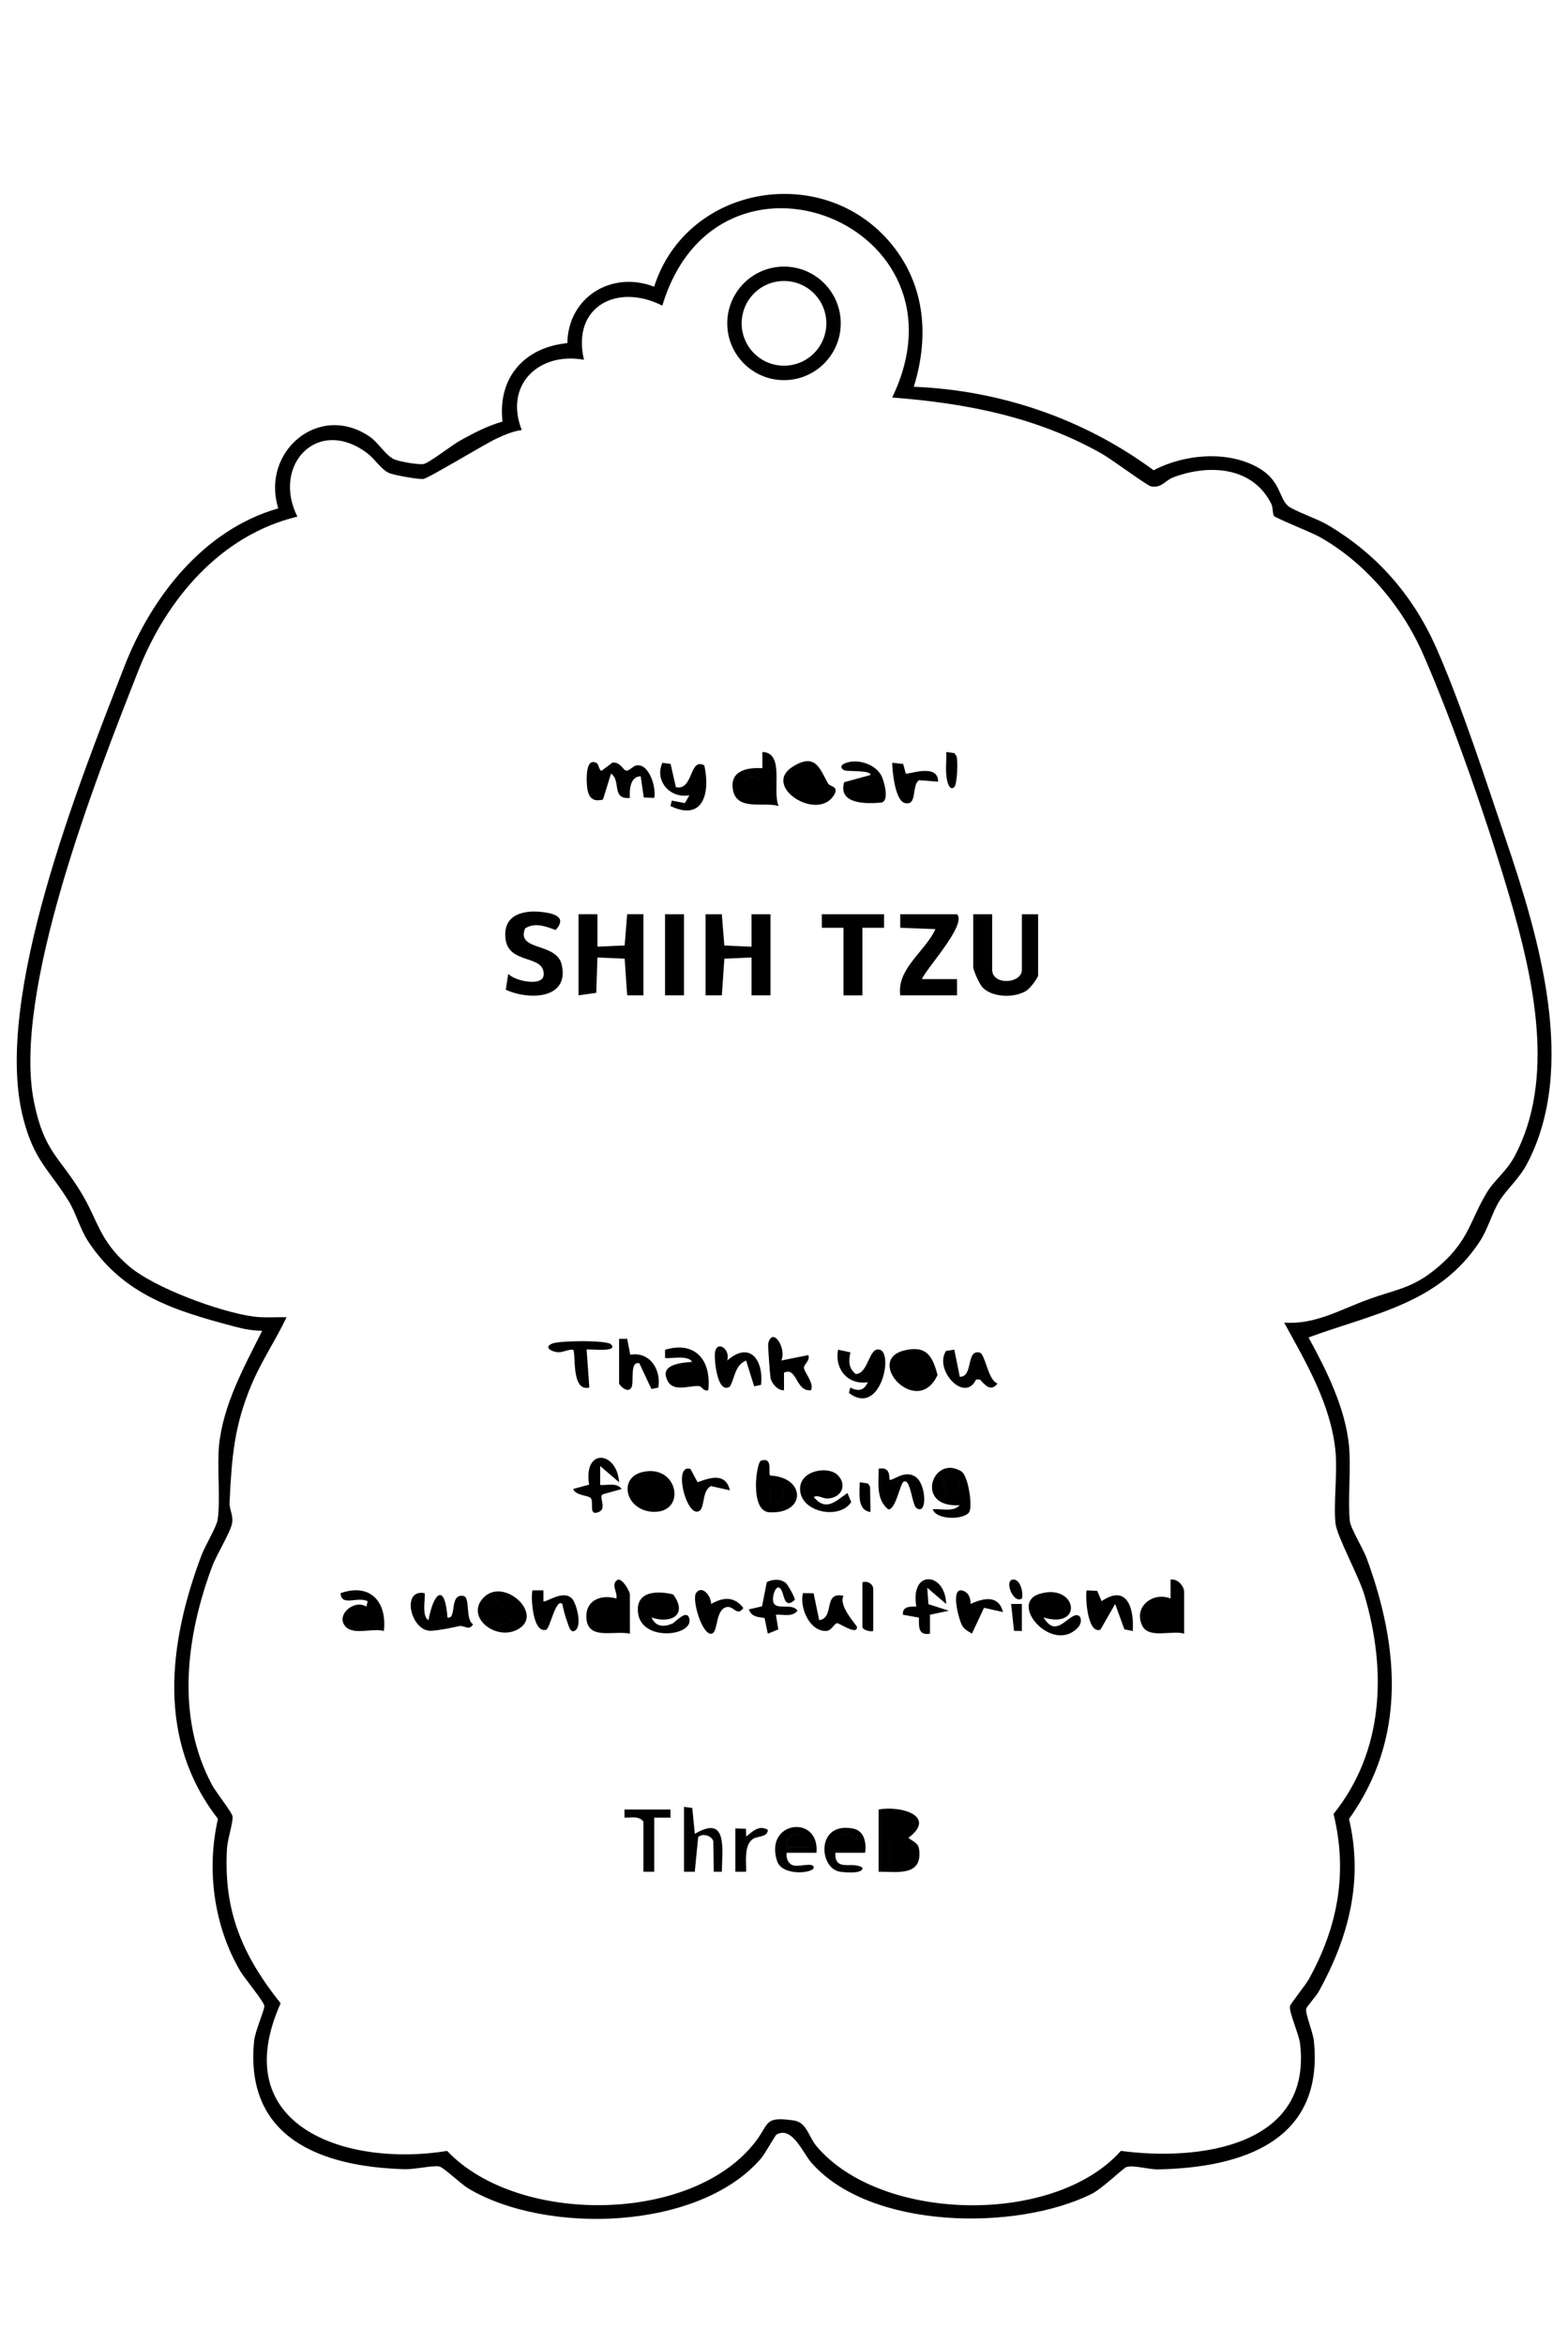 <?xml version="1.0" encoding="UTF-8"?>
<svg id="_レイヤー_1" data-name="レイヤー 1" xmlns="http://www.w3.org/2000/svg" width="204.61mm" height="305.86mm" viewBox="0 0 580 867">
  <path d="M338,142.99c31.99,1.27,63.01,11.87,88.73,30.88,11.31-5.99,27.44-7.44,38.8-.9,8.21,4.73,7.44,11.02,10.92,14.08,1.88,1.65,10.94,4.85,14.23,6.77,18.37,10.73,31.84,26.02,40.5,45.5,9.21,20.72,18.41,49.23,25.85,71.15,12.21,36,26.64,84.15,7.8,119.84-2.92,5.53-7.41,9.24-10.24,13.76-2.61,4.17-4.2,10.29-7.17,14.83-15.2,23.2-39.28,26.68-63.39,35.58,6.63,12.09,13.6,26.08,14.96,40.02.82,8.46-.51,20.09.31,27.86.28,2.68,4.98,10.35,6.19,13.64,12.1,32.86,14.85,66.71-6.49,96.5,5.38,22.9-.15,43.76-11.19,63.79-.99,1.79-4.42,5.46-4.65,6.41-.41,1.72,2.52,8.7,2.84,11.8,3.82,37.09-26.46,46.89-57.46,47.55-3.66.08-9.14-1.67-11.82-.88-1.3.39-8.86,7.94-13.03,10-27.91,13.81-82.02,13.21-103.66-11.71-3.12-3.6-7.07-13.61-12.83-10.26-.45.26-4.25,7.13-5.69,8.8-22.94,26.67-79.29,28.3-108.18,11.16-2.86-1.7-9.29-7.94-10.89-8.19-2.7-.43-8.84,1.13-12.94,1.01-30.58-.9-59.12-11.42-55.5-47.48.36-3.53,3.91-11.55,3.78-12.86-.16-1.7-7.35-10.22-8.96-12.98-9.75-16.7-12.51-37.48-8.2-56.2-22.72-29.24-18.34-64.85-6.1-97.43,1.2-3.19,5.53-10.55,5.93-12.91,1.17-6.89-.2-19.82.56-27.6,1.47-15.09,9.32-29.25,15.98-42.51-3.36-.02-6.77-.64-10.01-1.5-21.87-5.79-41.28-11.58-54.4-31.6-2.97-4.54-4.56-10.65-7.17-14.83-7.63-12.22-12.88-15.02-16.93-31.07-11.08-43.98,20.89-123.84,37.49-166.53,10.05-25.85,29.37-50.65,56.97-58.53-6.56-21.03,15.2-39.46,33.98-26.39,2.98,2.08,5.71,6.74,8.79,8.21,1.81.86,9.65,2.26,11.23,1.72,2.52-.86,9.98-6.79,13.38-8.67,4.79-2.66,10.25-5.51,15.56-6.94-1.87-16.24,8.07-27.48,23.98-29.02.29-17.11,16.48-26.9,32.11-20.86,12.07-37.88,62.99-46.38,88.01-15.48,12.34,15.24,13.73,34.16,8.03,52.47ZM330,146.99c31.09-64.14-64.57-101.94-85.01-33.99-16.69-8.48-33.59.33-28.99,20-16.84-2.98-29.55,9.38-23,26-3.15.37-6.5,1.82-9.36,3.15-4.54,2.12-25.4,14.85-27.14,14.95-2.03.11-10.92-1.43-12.78-2.31-2.68-1.28-5.2-5.21-7.81-7.19-18.38-13.9-35.47,4.32-25.91,23.4-28.4,6.8-48.41,30.55-58.75,56.76-15.62,39.59-47.08,119.57-38.59,160.09,3.77,17.98,9.13,19.6,17.2,32.8,6.48,10.6,6.73,17.83,17.67,27.33,9.42,8.16,33.91,17.1,46.23,18.77,4.07.55,8.16.15,12.24.26-3.96,8.33-9.24,16.12-12.85,24.64-6.57,15.48-7.45,27.25-8.23,43.86-.12,2.61,1.48,4.72.91,7.74-.61,3.27-5.75,11.62-7.31,15.77-9.64,25.77-13.6,55.77-.03,81,1.34,2.49,7.38,10.13,7.52,11.49.25,2.38-1.84,8.34-2.05,11.94-1.32,23.23,5.71,39.42,19.84,57.2-20.47,45.76,24.74,60.59,61.59,54.58,26.24,27.65,91.42,27.05,114.43-3.92,4.82-6.49,2.97-8.85,13.74-7.36,4.87.67,5.45,5.93,8.47,9.52,23.69,28.14,87.89,29.5,112.58,1.74,28.39,3.82,70.77-1.35,66.29-39.61-.41-3.46-4.21-11.91-3.74-13.9.22-.94,5.8-7.83,7.02-10.04,10.71-19.42,14.4-39.25,9.1-61.02,18.68-23.28,19.65-53.11,11.44-80.87-2.03-6.88-10.14-21.73-10.7-26.38-.83-6.99.76-18.83-.03-26.89-1.7-17.29-10.84-32.65-18.98-47.51,11.32.86,20.89-4.86,30.98-8.53,11.22-4.09,17.07-4.09,27.03-12.97,10.5-9.36,10.85-16.58,17.13-26.87,2.55-4.17,7.17-7.66,10.02-12.98,15.41-28.69,7.03-65.91-1.67-95.67-7.91-27.05-20.79-64.3-32.03-89.97-7.78-17.79-21.46-34.01-38.45-43.55-2.75-1.54-16.27-6.95-16.79-7.71-.58-.85-.28-3.07-.99-4.48-6.89-13.79-23.05-14.75-36.24-9.79-2.98,1.12-4.37,4.11-8.26,3.35-1.38-.27-14.74-10.13-18.07-12.02-24.1-13.64-50.25-18.75-77.67-20.84ZM310.99,119.55c0,11.59-9.4,20.99-20.99,20.99s-20.99-9.4-20.99-20.99,9.4-20.99,20.99-20.99,20.99,9.4,20.99,20.99ZM305.66,119.54c0-8.65-7.01-15.66-15.66-15.66s-15.66,7.01-15.66,15.66,7.01,15.66,15.66,15.66,15.66-7.01,15.66-15.66ZM261,368h6.01s.93-13.56.93-13.56l10.06-.44v14h7v-30h-7.01s.01,12.01.01,12.01l-10.07-.44-.93-11.57h-6.01v30.01ZM214,368l6.56-.94.43-13.07,10.07.44.93,13.57h6.01v-30.01h-6.01s-.93,11.56-.93,11.56l-10.07.44v-12.01s-6.99,0-6.99,0v30ZM360,338v19.5c0,1.28,2.29,6.36,3.44,7.56,3.69,3.85,12.05,3.95,16.29,1.17,1.34-.88,4.27-4.67,4.27-5.73v-22.5h-6v20.5c0,5.26-11,5.91-11,0v-20.5h-7ZM333,338v5.01s13.01.5,13.01.5c-3.81,8.35-14.36,14.64-13.01,24.49h21v-6.01s-13,0-13,0c1.75-4.07,16.74-20.22,13-23.99h-21ZM205.53,343.84c4.13-4.55-.11-5.98-4.3-6.57-7.63-1.08-15.53.89-14.19,10.15s14.63,5.41,14.05,13.09c-.33,4.42-11.01,2.12-13.08-.51l-.92,5.91c8.39,3.91,23.57,3.62,20.7-9.19-1.9-8.52-16.93-4.89-13.56-13.47,3.6-2.35,7.64-.76,11.31.6ZM304,338v5.01s8,0,8,0v25h7v-25h8.01s0-5,0-5h-23ZM246,338v30h7v-30h-7ZM295.95,550.5c.01,8.63,14.58,11.55,18.91,4.84l-1.38-3.34c-4.37,2.93-7.84,7.01-12.48,1.49,1.52-1.03,3.28.69,5.39.52,5.1-.41,7.04-5.24,3.35-8.76-3.43-3.27-13.81-1.77-13.8,5.24ZM281.51,540.01c4.74-1.47,2.36,4.9,3.43,5.52,13.29.68,13.2,14.41-.46,13.57-7.18-.45-4.75-18.53-2.97-19.08ZM285.01,556c6.49.37,6.08-8.4-.01-6.49v6.49ZM345,558.01c3.24-.37,7.46,1.19,9.99-1.51-16.95,1.05-10.09-18.98.57-12.55,2.62,1.58,4.25,12.88,2.95,15.07-1.72,2.88-12.02,3.11-13.51-1ZM353.79,546.24c-.5-.51-1.59-.72-2.31-.98l-1.97,1.75c-2.72,11.2,8.6,3.72,4.28-.76ZM217.9,548.9l-5.89,1.6c1.02,2.6,5.7,2.23,6.56,3.44,1.15,1.61-1,6.72,2.92,5.06,3.17-1.34-.2-5.61,1.46-6.52l7.03-1.97c-1.96-2.52-5.3-1.28-7.98-1.5v-7s7,5.99,7,5.99c-.75-11.47-13.27-12.93-11.1.9ZM325,543c.06,5.18-1.06,11.26,3.51,14.99,2.56.53,4.21-8.28,5.5-9.99,2.76-2.32,3.27,8.3,4.95,9.52,4.13,3.01,3.77-8.87-.4-11.59s-8.64,1.96-9.56,1.07c.05-2.89-.78-4.57-4.01-4ZM237.71,544.22c13.24-3.05,16.4,15.22,3.87,14.72-10.14-.41-13.14-12.59-3.87-14.72ZM238.66,547.14c-4.61,1.55-1.75,10.24,3.62,8.72,4.67-1.32,2.66-10.83-3.62-8.72ZM255.4,543.09c-6.24-1.92-1.99,15.67,2.25,15.78,3.57.09,1.44-7.44,5.35-9.44l6.99,1.57c-1.6-6.64-7.19-4.73-11.96-3l-2.63-4.9ZM321.84,549.66l-.79-1.21-3.05-.44c.06,3.63-1.16,10.36,3.99,10.99l-.15-9.34ZM217.11,290.39c.34,3.81,1.56,6.37,5.94,5.2l2.96-9.59c3.83,2.52.01,9.67,6.98,9-.17-2.95.04-7.9,4-8l1.15,7.85,3.85.15c.85-3.68-1.8-12.65-6.43-12.04-1.51.2-2.79,2.15-3.93,1.95-1.25-.22-2.07-3.26-5.08-2.97l-4.05,3.04c-.77-.04-1.22-2.52-1.65-2.78-4.17-2.48-3.97,5.52-3.73,8.19ZM293.06,283.56c-11.02,7.11,8.5,19.8,15.01,11.01,2.88-3.89-1.08-3.69-1.75-4.86-3.01-5.22-4.54-11.77-13.25-6.15ZM287.99,298c-5.2-1.65-15.27,1.91-16.82-5.73-1.48-7.25,5.06-8.63,10.83-8.26v-6c8.39.32,3.53,13.98,5.99,19.99ZM277.69,287.11c-5.27,1.32-1.81,11.59,2.86,5.95,2.71-3.27.3-6.74-2.86-5.95ZM325.73,296.76c3.34-.25,1.52-7.11.52-9.5-2.06-4.93-9.9-7.2-14.26-4.77-1.52.85-.54,2.09.65,2.39,1.42.35,9.43-.13,9.38,1.63l-9.79,2.7c-2.26,8.21,8.14,7.95,13.51,7.55ZM248.06,282.44l-3.04-.43c-3.06,6.66,2.91,13.36,9.98,12l-1.67,2.9-4.82-.92-.51,2c12.09,5.82,14.8-4.8,12.53-15.01-5.64-3.11-3.98,9.51-10.52,8.03l-1.95-8.55ZM334.08,282.44l-4.07-.44c.07,3.28,1.1,13.92,4.64,14.87,4.84,1.31,2.41-6.62,5.35-8.42l7,.54c.08-7.07-11.35-2.42-11.96-3.02l-.96-3.53ZM353.84,279.66l-.78-1.21-3.05-.44c.15,3.4-.4,6.88.27,10.26.19.98,1.02,4.29,2.71,2.73,1.07-.99,1.4-9.58.86-11.34ZM280.55,293.05c2.71-3.27.3-6.74-2.86-5.95-5.27,1.32-1.81,11.59,2.86,5.95ZM284.99,549.51v6.49c6.5.37,6.09-8.4,0-6.49ZM351.49,545.26l-1.97,1.75c-2.72,11.2,8.6,3.72,4.28-.76-.5-.51-1.59-.72-2.31-.98ZM246.01,499.03l-.02,2.96c.63.67,8.51-1.33,10,1.51-2.92.28-10.92.62-9.62,5.51,1.7,6.4,8.28,3.13,12.17,3.43,1.12.09,1.7,2.12,3.45,1.54,1.19-11.02-4.69-18.31-15.98-14.96ZM325.49,499.01c-4.16-1.31-4.14,8.86-8.95,8.99-2.81-2.27-2.59-4.83-1.98-8.02l-4.55-.98c-1.4,7.11,3.66,13.2,11,12.01-1.35,3.13-3.61,3.5-6.49,1.98l-.51,2c11.51,8.82,16.57-14.37,11.49-15.98ZM284.15,496.73c-.15.62.66,11.61.87,12.75.36,1.97,2.72,4.68,4.98,4.51v-6.49c4.91-2.31,4.22,7.11,10,6.49,1.23-2.84-2.74-6.84-2.62-8.48.07-1.04,2.36-2.61,1.62-4.51l-9.99,2c2.05-4.44-3.23-12.82-4.86-6.27ZM264.49,499.97c-.43,2.68.9,15.85,5.54,12.62,1.9-3.46,1.76-7.78,5.95-9.59l2.98,9.53,2.55-.52c1-9.02-4.02-16.41-12.51-9.02,1.26-4.19-3.77-7.63-4.52-3.03ZM349.95,499.44c-4.63,6.92,6.86,19.51,11.09,10.58h1.45c1.9,2.12,4.07,4.7,6.5,1.48-3.59-1.22-4.53-10.9-6.58-11.43-5.2-1.33-2.31,9.15-7.39,8.92l-2.02-9.99-3.04.44ZM334.71,499.22c8.02-1.85,10.25,2.18,12.08,9.12-7.42,16.23-27.47-5.58-12.08-9.12ZM339.87,502.13l-5.95,1.55c-1.13,1.74-1.07,5.21.75,6.39,2.53,1.28,5.16,1.51,6.88-1.09l-1.68-6.85ZM229,511.5c0,.42,3.03,3.92,4.53,1.53,1.15-1.82-.79-9.87,2.95-9.03l4.48,9.53,2.55-.52c1.13-6.44-3.04-13.43-10.38-12.15l-1.14-5.88h-2.99v16.51ZM204.24,496.74c-3.39,1.44.03,3.14,2.33,3.19,1.88.04,3.54-1.07,5.42-.94,1.17,1.25-.88,15.69,6,14l-1-14c.44-.44,12.09,1.22,9-1.98-1.53-1.59-19.08-1.41-21.76-.27ZM333.92,503.68c-1.13,1.74-1.07,5.21.75,6.39,2.53,1.28,5.16,1.51,6.88-1.09l-1.68-6.85-5.95,1.55ZM242.28,555.86c4.67-1.32,2.66-10.83-3.62-8.72-4.61,1.55-1.75,10.24,3.62,8.72ZM325,669c8.13-1.52,21.73,2.36,11,10.5,2.92,2.07,4.09,2.05,4.1,6.01.02,8.27-9.2,6.4-15.11,6.5v-23ZM329.01,679l6.56-1.94-.48-3.64c-1.5-1.79-4.01-1.49-6.08-1.42v7ZM329,689c10.67,1.16,10.07-7.88,0-8v8ZM253,692h4s1.25-12.77,1.25-12.77c1.45-1.58,4.89-.66,5.6,1.44l.17,11.34h2.99c.1-8.41,2.22-21.28-9.99-14.01l-.95-9.56-3.06-.44v24ZM302,685h-11c-.26,1.78.32,3.69,2.01,4.51,2.14,1.05,8.09-1.32,7.97.99-.11,2.05-11.65,3.29-13.53-2.44-4.88-14.88,15.81-17.43,14.56-3.06ZM297.73,679.28c-2.94-2.76-7.34-.55-6.73,3.72h7.99c.48-.44-.69-3.18-1.27-3.72ZM231,669v3c2.43.09,5.38-.77,7,1.5v18.5h4v-20h6.01s0-3,0-3h-17ZM320,685h-11c-.34,7.31,6.51,2.94,9.99,5.51.44,2.54-7.42,1.66-8.47,1.46-7.67-1.46-8.64-18.5,4.94-15.95,4.29.8,5.07,5.28,4.54,8.98ZM317,682.99c.43-7.15-9.34-6.24-7.49.01h7.49ZM272,692h4c.09-3.59-.88-9.68,2.44-12.06,1.73-1.24,5.54-.57,5.57-3.43-3.36-1.92-5.61.64-8,2.49l-.1-2.89-3.91-.11v16ZM329.01,681v8c10.66,1.16,10.06-7.88,0-8ZM335.57,677.06l-.48-3.64c-1.5-1.79-4.01-1.49-6.08-1.42v7s6.56-1.94,6.56-1.94ZM291,682.99h7.99c.48-.44-.69-3.18-1.27-3.72-2.94-2.76-7.34-.55-6.73,3.72ZM309.51,683.01h7.49c.43-7.16-9.34-6.25-7.49,0ZM159.55,602.92c3.02-.18,7.17-1.02,10.2-1.71,2.02-.46,3.71,1.94,5.23-.7-2.95-1.76-.91-9.97-3.56-10.46-5.39-.99-2.32,8.81-5.9,7.96-.97-13.22-5.28-8.92-7.01.99-2.84-1.48-.85-9.39-1.51-10-8.76-1.63-5.04,14.38,2.55,13.92ZM249.01,589.49c-6-1.5-14.05-1.24-12.99,6.92,1.39,10.65,20.38,8.51,18.98,2.11-.86-3.9-5.19,1.25-6.25,1.72-3.22,1.41-6.2,1.24-7.75-2.23,7.22,2.46,13.57-1,8.01-8.52ZM384.71,589.22c-12.04,3.5,4.61,22.51,14.01,12.51,2.03-2.16,1.13-5.72-1.72-4.24-3.55,1.84-6.88,7.26-10.99.52,15.01,4.48,12.29-12.74-1.29-8.79ZM438,604c-4.3-1.43-13.08,2.05-15.5-2.99-3.37-7.04,4.07-12.65,10.49-10.01v-6.99c2.49-.49,5.01,2.35,5.01,4.5v15.5ZM428.62,593.06c-2.99.49-4.58,8.61.87,8,5.48-.61,2.66-8.58-.87-8ZM233,604c-5.95-1.34-16.14,2.8-16.11-6.5.02-6.2,5.89-8.05,11.1-6.5.54-2.57-2.27-5.18.52-6.99,1.92-.38,4.49,4.47,4.49,5.49v14.5ZM226.74,599.74c3.62-3.51-3.74-9.99-5.55-4.03-1.35,4.43,2.24,7.24,5.55,4.03ZM126,589.01c.12,5.12,6.47,1.07,10,3l-.49,1.97c-4.58-2.89-11.7,3.35-7.54,7.55,3.01,3.04,10.06.29,14.02,1.47,1.24-10.8-5.03-17.83-15.99-13.99ZM197.01,588c-.7.66-.37,16.05,5.01,14.55,1.44-.53,3.6-11.85,5.97-9.55.49,2.25,1.01,4.52,1.86,6.68.41,1.05,1.01,4.07,2.64,3.3,3.09-1.45.8-10.23-.96-12.01-3.34-3.4-9.83,1.79-10.52,1.02v-4.01s-4,0-4,0ZM402,587.99c-.62.58-.13,16.23,5.02,14.56l5.48-9.53,3.41,9.38,3.08.6c.57-8.1-1.95-17.54-11.5-11.03l-1.64-3.81-3.84-.18ZM283.64,584.92l-1.77,8.96-4.87,1.13c.91,2.7,3.34,2.88,5.81,3.17l1.2,5.82,3.89-1.58-.9-5.42c2.69-.23,6.02,1.02,7.98-1.5-1.9-3.02-7.93.03-8.91-3.14-.71-2.31,1.38-8.1,3.17-4.07.87,1.96,1.1,6.61,4.76,3.19.11-.81-2.61-5.62-3.28-6.18-2.01-1.68-4.85-1.49-7.08-.38ZM338.96,593.96c-2.29,0-5.26-.11-4.96,3.03l5.93,1.07c-.05,3.25-.35,6.69,4.06,5.94v-7s6.98-1.49,6.98-1.49l-7.55-2.43-.43-6.06,6.99,5.99c-.32-11.93-13.45-12.81-11.03.97ZM297.01,589c-1.32,5.32,2.41,14.13,8.53,13.99,2.07-.05,2.92-2.67,4.1-2.88.72-.13,7.52,4.7,7.35,1.39-.03-.64-6.96-7.68-4.99-11.5-7.74-1.75-3.06,8.16-8.98,9l-2.07-9.94-3.93-.07ZM178.3,591.29c7.19-8.87,22.47,4.75,14.07,10.59-7.87,5.47-19.97-3.31-14.07-10.59ZM187.74,592.25l-2.83-.78c-5.44,2.21-5.01,6.73-.19,9.38l5.2-2.52-2.18-6.09ZM257.46,588.97c-1.46,2.09,1.52,13.57,5.06,15.02,3.31.73,1.78-7.56,5.48-9.55,3.14-1.69,4.41,3.66,6.98.06-3.48-4.45-7.42-4-11.96-1.5.13-2.87-3.32-7.22-5.56-4.03ZM355.51,587.96c-3.82-.2-.82,10.74.26,12.77.95,1.79,2.17,2.23,3.74,3.24l4.48-9.54,7,1.56c-1.62-6.47-7.24-5.17-11.98-2.99.1-2.38-1.01-4.72-3.5-5.04ZM319,601.5c0,1.06,2.84,1.9,4,1.5v-15.5c0-1.86-2.1-3.18-4-2.5v16.5ZM374.01,593l1.07,9.94,2.91.07v-10.01s-3.99,0-3.99,0ZM374.51,584.01c-3.01.57.32,9.05,3.48,6.99.68-2.15-.65-7.52-3.48-6.99ZM429.49,601.06c5.48-.61,2.66-8.58-.87-8-2.99.49-4.58,8.61.87,8ZM221.19,595.71c-1.35,4.43,2.24,7.24,5.55,4.03,3.62-3.51-3.74-9.99-5.55-4.03ZM184.91,591.48c-5.44,2.21-5.01,6.73-.19,9.38l5.2-2.52-2.18-6.09-2.83-.78Z"/>
</svg>